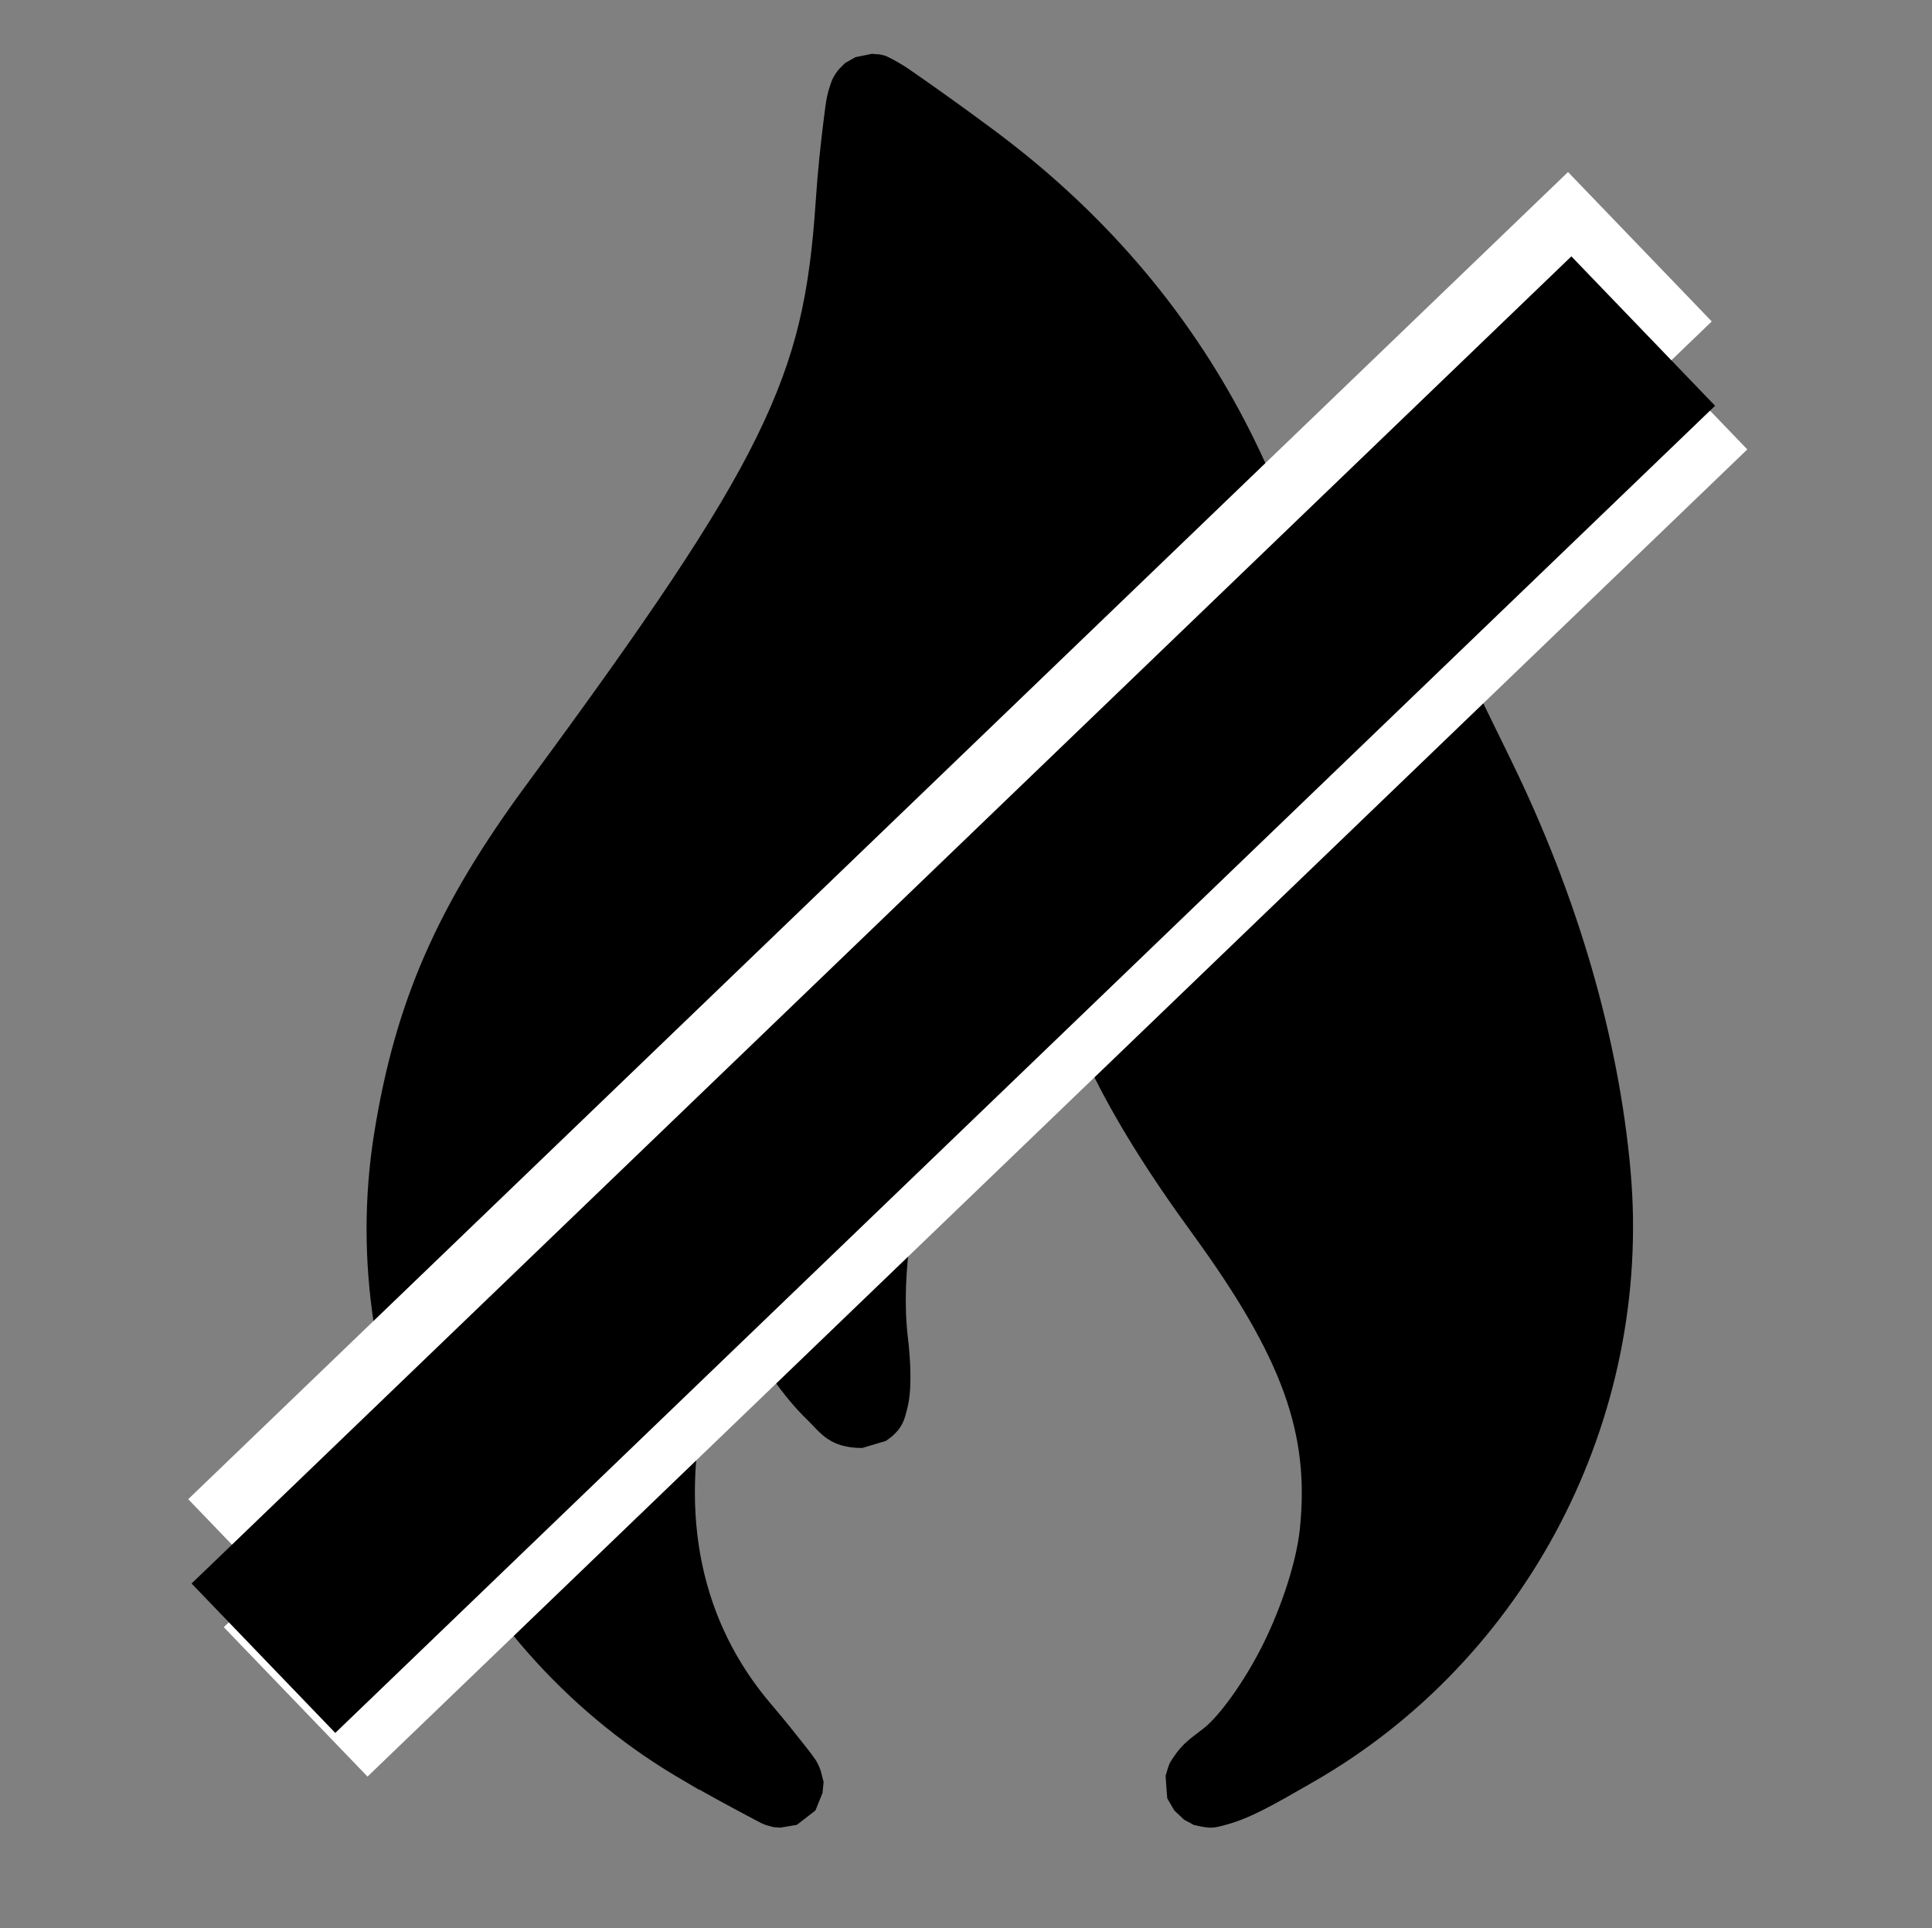 <?xml version="1.0" encoding="UTF-8" standalone="no"?>
<!-- Created with Inkscape (http://www.inkscape.org/) -->

<svg
   sodipodi:docname="no-heat.svg"
   inkscape:version="1.1.2 (0a00cf5339, 2022-02-04)"
   id="svg8"
   version="1.1"
   viewBox="0 0 6.859 6.846"
   height="6.846mm"
   width="6.859mm"
   xmlns:inkscape="http://www.inkscape.org/namespaces/inkscape"
   xmlns:sodipodi="http://sodipodi.sourceforge.net/DTD/sodipodi-0.dtd"
   xmlns="http://www.w3.org/2000/svg"
   xmlns:svg="http://www.w3.org/2000/svg"
   xmlns:rdf="http://www.w3.org/1999/02/22-rdf-syntax-ns#"
   xmlns:cc="http://creativecommons.org/ns#"
   xmlns:dc="http://purl.org/dc/elements/1.1/">
  <rect x="0" y="0" width="6.859" height="6.846" fill="#808080" stroke="none"/>
  <defs
     id="defs2" />
  <sodipodi:namedview
     id="base"
     pagecolor="#ffffff"
     bordercolor="#666666"
     borderopacity="1.0"
     inkscape:pageopacity="0.0"
     inkscape:pageshadow="2"
     inkscape:zoom="16"
     inkscape:cx="16.21875"
     inkscape:cy="19.25"
     inkscape:document-units="mm"
     inkscape:current-layer="layer1"
     showgrid="false"
     inkscape:window-width="1920"
     inkscape:window-height="1043"
     inkscape:window-x="1920"
     inkscape:window-y="1080"
     inkscape:window-maximized="1"
     inkscape:snap-global="false"
     fit-margin-top="0"
     fit-margin-left="0"
     fit-margin-right="0"
     fit-margin-bottom="0"
     showguides="false"
     inkscape:guide-bbox="true"
     inkscape:pagecheckerboard="0" />
  <g
     inkscape:label="Capa 1"
     inkscape:groupmode="layer"
     id="layer1"
     transform="translate(-150.488,-112.95)">
    <g
       id="path826-7"
       transform="translate(-8.338,1.489)"
       style="fill:#000000">
      <path
         style="color:#000000;fill:#000000;stroke-width:0.3;-inkscape-stroke:none"
         d="m 161.332,117.657 c -0.74,-0.425 -1.163,-1.306 -1.029,-2.145 0.072,-0.452 0.205,-0.757 0.513,-1.175 0.855,-1.161 1.011,-1.478 1.057,-2.151 0.015,-0.211 0.036,-0.384 0.049,-0.384 0.012,0 0.168,0.108 0.345,0.239 0.703,0.521 1.098,1.229 1.19,2.134 l 0.035,0.348 0.128,-0.136 c 0.07,-0.075 0.155,-0.229 0.189,-0.344 l 0.061,-0.208 0.191,0.391 c 0.228,0.466 0.37,0.954 0.41,1.407 0.072,0.819 -0.343,1.616 -1.052,2.023 -0.285,0.163 -0.393,0.191 -0.223,0.057 0.174,-0.137 0.369,-0.535 0.397,-0.811 0.038,-0.372 -0.075,-0.692 -0.409,-1.149 -0.335,-0.459 -0.488,-0.77 -0.533,-1.083 l -0.032,-0.225 -0.183,0.178 c -0.349,0.339 -0.596,1.081 -0.534,1.603 0.015,0.125 0.009,0.227 -0.013,0.227 -0.089,0 -0.326,-0.335 -0.352,-0.499 -0.016,-0.097 -0.035,-0.207 -0.042,-0.245 -0.017,-0.09 -0.246,0.409 -0.305,0.664 -0.11,0.477 -0.018,0.911 0.261,1.237 0.09,0.105 0.157,0.191 0.149,0.191 -0.008,-1.8e-4 -0.129,-0.065 -0.267,-0.145 z"
         id="path1281" />
      <path
         style="color:#000000;fill:#000000;-inkscape-stroke:none"
         d="m 161.922,111.652 c -1.9e-4,0 -0.058,0.012 -0.059,0.012 -2e-4,9e-5 -0.037,0.021 -0.037,0.021 -2e-4,1.6e-4 -0.021,0.021 -0.021,0.021 -2.1e-4,2.5e-4 -0.009,0.011 -0.012,0.016 -0.012,0.018 -0.015,0.028 -0.018,0.037 -0.006,0.017 -0.009,0.028 -0.012,0.041 -0.006,0.027 -0.009,0.059 -0.014,0.096 -0.009,0.074 -0.02,0.171 -0.027,0.279 -0.022,0.327 -0.066,0.544 -0.209,0.836 -0.143,0.292 -0.392,0.658 -0.818,1.236 -0.316,0.429 -0.466,0.77 -0.541,1.24 -0.144,0.904 0.307,1.842 1.104,2.299 l 0.049,0.029 h 0.002 c 0.048,0.027 0.099,0.055 0.135,0.074 0.025,0.013 0.046,0.025 0.062,0.033 0.008,0.004 0.015,0.008 0.023,0.012 0.004,0.002 0.007,0.003 0.014,0.006 0.003,0.001 0.007,0.002 0.014,0.004 0.003,9.2e-4 0.013,0.004 0.014,0.004 1.8e-4,3e-5 0.025,0.002 0.025,0.002 0.004,-6.3e-4 0.059,-0.01 0.059,-0.01 9e-5,-4e-5 0.066,-0.051 0.066,-0.051 6e-5,-8e-5 0.025,-0.062 0.025,-0.062 3e-5,-1.3e-4 0.004,-0.039 0.004,-0.039 -3e-5,-3.2e-4 -0.01,-0.039 -0.01,-0.039 -1.6e-4,-4.8e-4 -0.004,-0.011 -0.006,-0.016 -0.008,-0.017 -0.012,-0.024 -0.018,-0.031 -0.01,-0.015 -0.022,-0.03 -0.037,-0.049 -0.029,-0.037 -0.069,-0.087 -0.115,-0.141 -0.247,-0.289 -0.33,-0.666 -0.229,-1.105 0.017,-0.075 0.067,-0.196 0.111,-0.307 0.035,0.085 0.064,0.172 0.119,0.25 0.041,0.058 0.084,0.111 0.129,0.154 0.045,0.044 0.077,0.098 0.193,0.098 10e-4,0 0.083,-0.025 0.084,-0.025 6.1e-4,-3.9e-4 0.02,-0.014 0.027,-0.021 0.007,-0.007 0.013,-0.013 0.018,-0.019 0.019,-0.026 0.023,-0.045 0.027,-0.06 0.009,-0.031 0.012,-0.055 0.014,-0.082 0.003,-0.054 4.3e-4,-0.116 -0.008,-0.186 -0.053,-0.452 0.191,-1.161 0.48,-1.457 0.059,0.327 0.208,0.647 0.531,1.09 0.323,0.444 0.415,0.712 0.381,1.045 -0.011,0.111 -0.061,0.27 -0.129,0.408 -0.068,0.138 -0.158,0.259 -0.211,0.301 -0.047,0.037 -0.074,0.052 -0.109,0.104 -0.004,0.006 -0.009,0.013 -0.014,0.023 -0.005,0.01 -0.013,0.042 -0.014,0.043 -2e-4,10e-4 0.006,0.079 0.006,0.08 1.4e-4,4.1e-4 0.025,0.043 0.025,0.043 2.6e-4,3.3e-4 0.035,0.033 0.035,0.033 3.8e-4,2.5e-4 0.033,0.017 0.033,0.018 4.9e-4,1.8e-4 0.019,0.004 0.027,0.006 0.016,0.003 0.027,0.004 0.037,0.004 0.019,-9.3e-4 0.032,-0.005 0.043,-0.008 0.091,-0.023 0.172,-0.07 0.318,-0.154 0.761,-0.436 1.204,-1.291 1.127,-2.168 -0.042,-0.475 -0.189,-0.978 -0.424,-1.459 l -0.361,-0.74 -0.17,0.582 c -0.011,0.038 -0.042,0.077 -0.068,0.127 -0.103,-0.924 -0.516,-1.672 -1.24,-2.209 -0.09,-0.067 -0.174,-0.127 -0.238,-0.172 -0.032,-0.022 -0.058,-0.041 -0.08,-0.055 -0.011,-0.007 -0.021,-0.012 -0.031,-0.018 -0.005,-0.003 -0.011,-0.006 -0.019,-0.01 -0.004,-0.002 -0.009,-0.005 -0.018,-0.008 -0.004,-0.001 -0.017,-0.004 -0.018,-0.004 -2.6e-4,-6e-5 -0.029,-0.002 -0.029,-0.002 z m 0.113,0.406 c 0.046,0.033 0.088,0.063 0.143,0.104 0.673,0.499 1.04,1.157 1.129,2.027 l 0.07,0.676 0.352,-0.375 c 0.07,-0.074 0.112,-0.18 0.156,-0.281 l 0.041,0.082 c 0.221,0.451 0.356,0.924 0.395,1.355 0.053,0.605 -0.236,1.147 -0.666,1.555 0.033,-0.096 0.078,-0.191 0.088,-0.283 0.042,-0.411 -0.094,-0.782 -0.438,-1.254 -0.328,-0.451 -0.466,-0.737 -0.506,-1.016 l -0.074,-0.516 -0.395,0.383 c -0.376,0.366 -0.569,1.054 -0.541,1.619 -0.05,-0.083 -0.102,-0.182 -0.105,-0.205 -0.016,-0.097 -0.033,-0.205 -0.041,-0.248 -0.003,-0.013 -0.008,-0.029 -0.019,-0.051 -0.006,-0.011 -0.025,-0.035 -0.025,-0.035 -5.7e-4,-5.7e-4 -0.044,-0.033 -0.045,-0.033 -6.5e-4,-3.1e-4 -0.056,-0.014 -0.057,-0.014 -7.4e-4,-5e-5 -0.046,0.004 -0.047,0.004 -8.4e-4,2.1e-4 -0.024,0.007 -0.033,0.012 -0.009,0.004 -0.015,0.01 -0.021,0.014 -0.049,0.033 -0.056,0.053 -0.072,0.078 -0.033,0.051 -0.066,0.117 -0.102,0.193 -0.07,0.153 -0.143,0.342 -0.178,0.49 -0.089,0.387 0.065,0.715 0.221,1.031 -0.572,-0.425 -0.925,-1.132 -0.812,-1.836 0.069,-0.434 0.185,-0.704 0.484,-1.109 0.429,-0.582 0.686,-0.956 0.846,-1.281 0.16,-0.325 0.216,-0.603 0.24,-0.949 0.004,-0.054 0.009,-0.091 0.014,-0.137 z"
         id="path1283" />
    </g>
    <rect
       style="opacity:1;vector-effect:none;fill:#1a1a1a;fill-opacity:1;stroke:none;stroke-width:0.1;stroke-linecap:butt;stroke-linejoin:miter;stroke-miterlimit:4;stroke-dasharray:none;stroke-dashoffset:0;stroke-opacity:1"
       id="rect860"
       width="7.094"
       height="0"
       x="148.868"
       y="129.319" />
    <rect
       style="fill:#ffffff;stroke:none;stroke-width:0.213;stroke-linecap:round;stroke-miterlimit:4;stroke-dasharray:none;stroke-opacity:1"
       id="rect1627-5"
       width="6.797"
       height="0.736"
       x="26.721"
       y="190.443"
       transform="rotate(-43.888)" />
    <rect
       style="fill:#ffffff;stroke:none;stroke-width:0.213;stroke-linecap:round;stroke-miterlimit:4;stroke-dasharray:none;stroke-opacity:1"
       id="rect1627-5-6"
       width="6.797"
       height="0.736"
       x="26.945"
       y="190.028"
       transform="rotate(-43.888)" />
    <rect
       style="fill:#000000;stroke:none;stroke-width:0.213;stroke-linecap:round;stroke-miterlimit:4;stroke-dasharray:none;stroke-opacity:1"
       id="rect1627"
       width="6.797"
       height="0.736"
       x="26.746"
       y="190.252"
       transform="rotate(-43.888)" />
  </g>
</svg>

